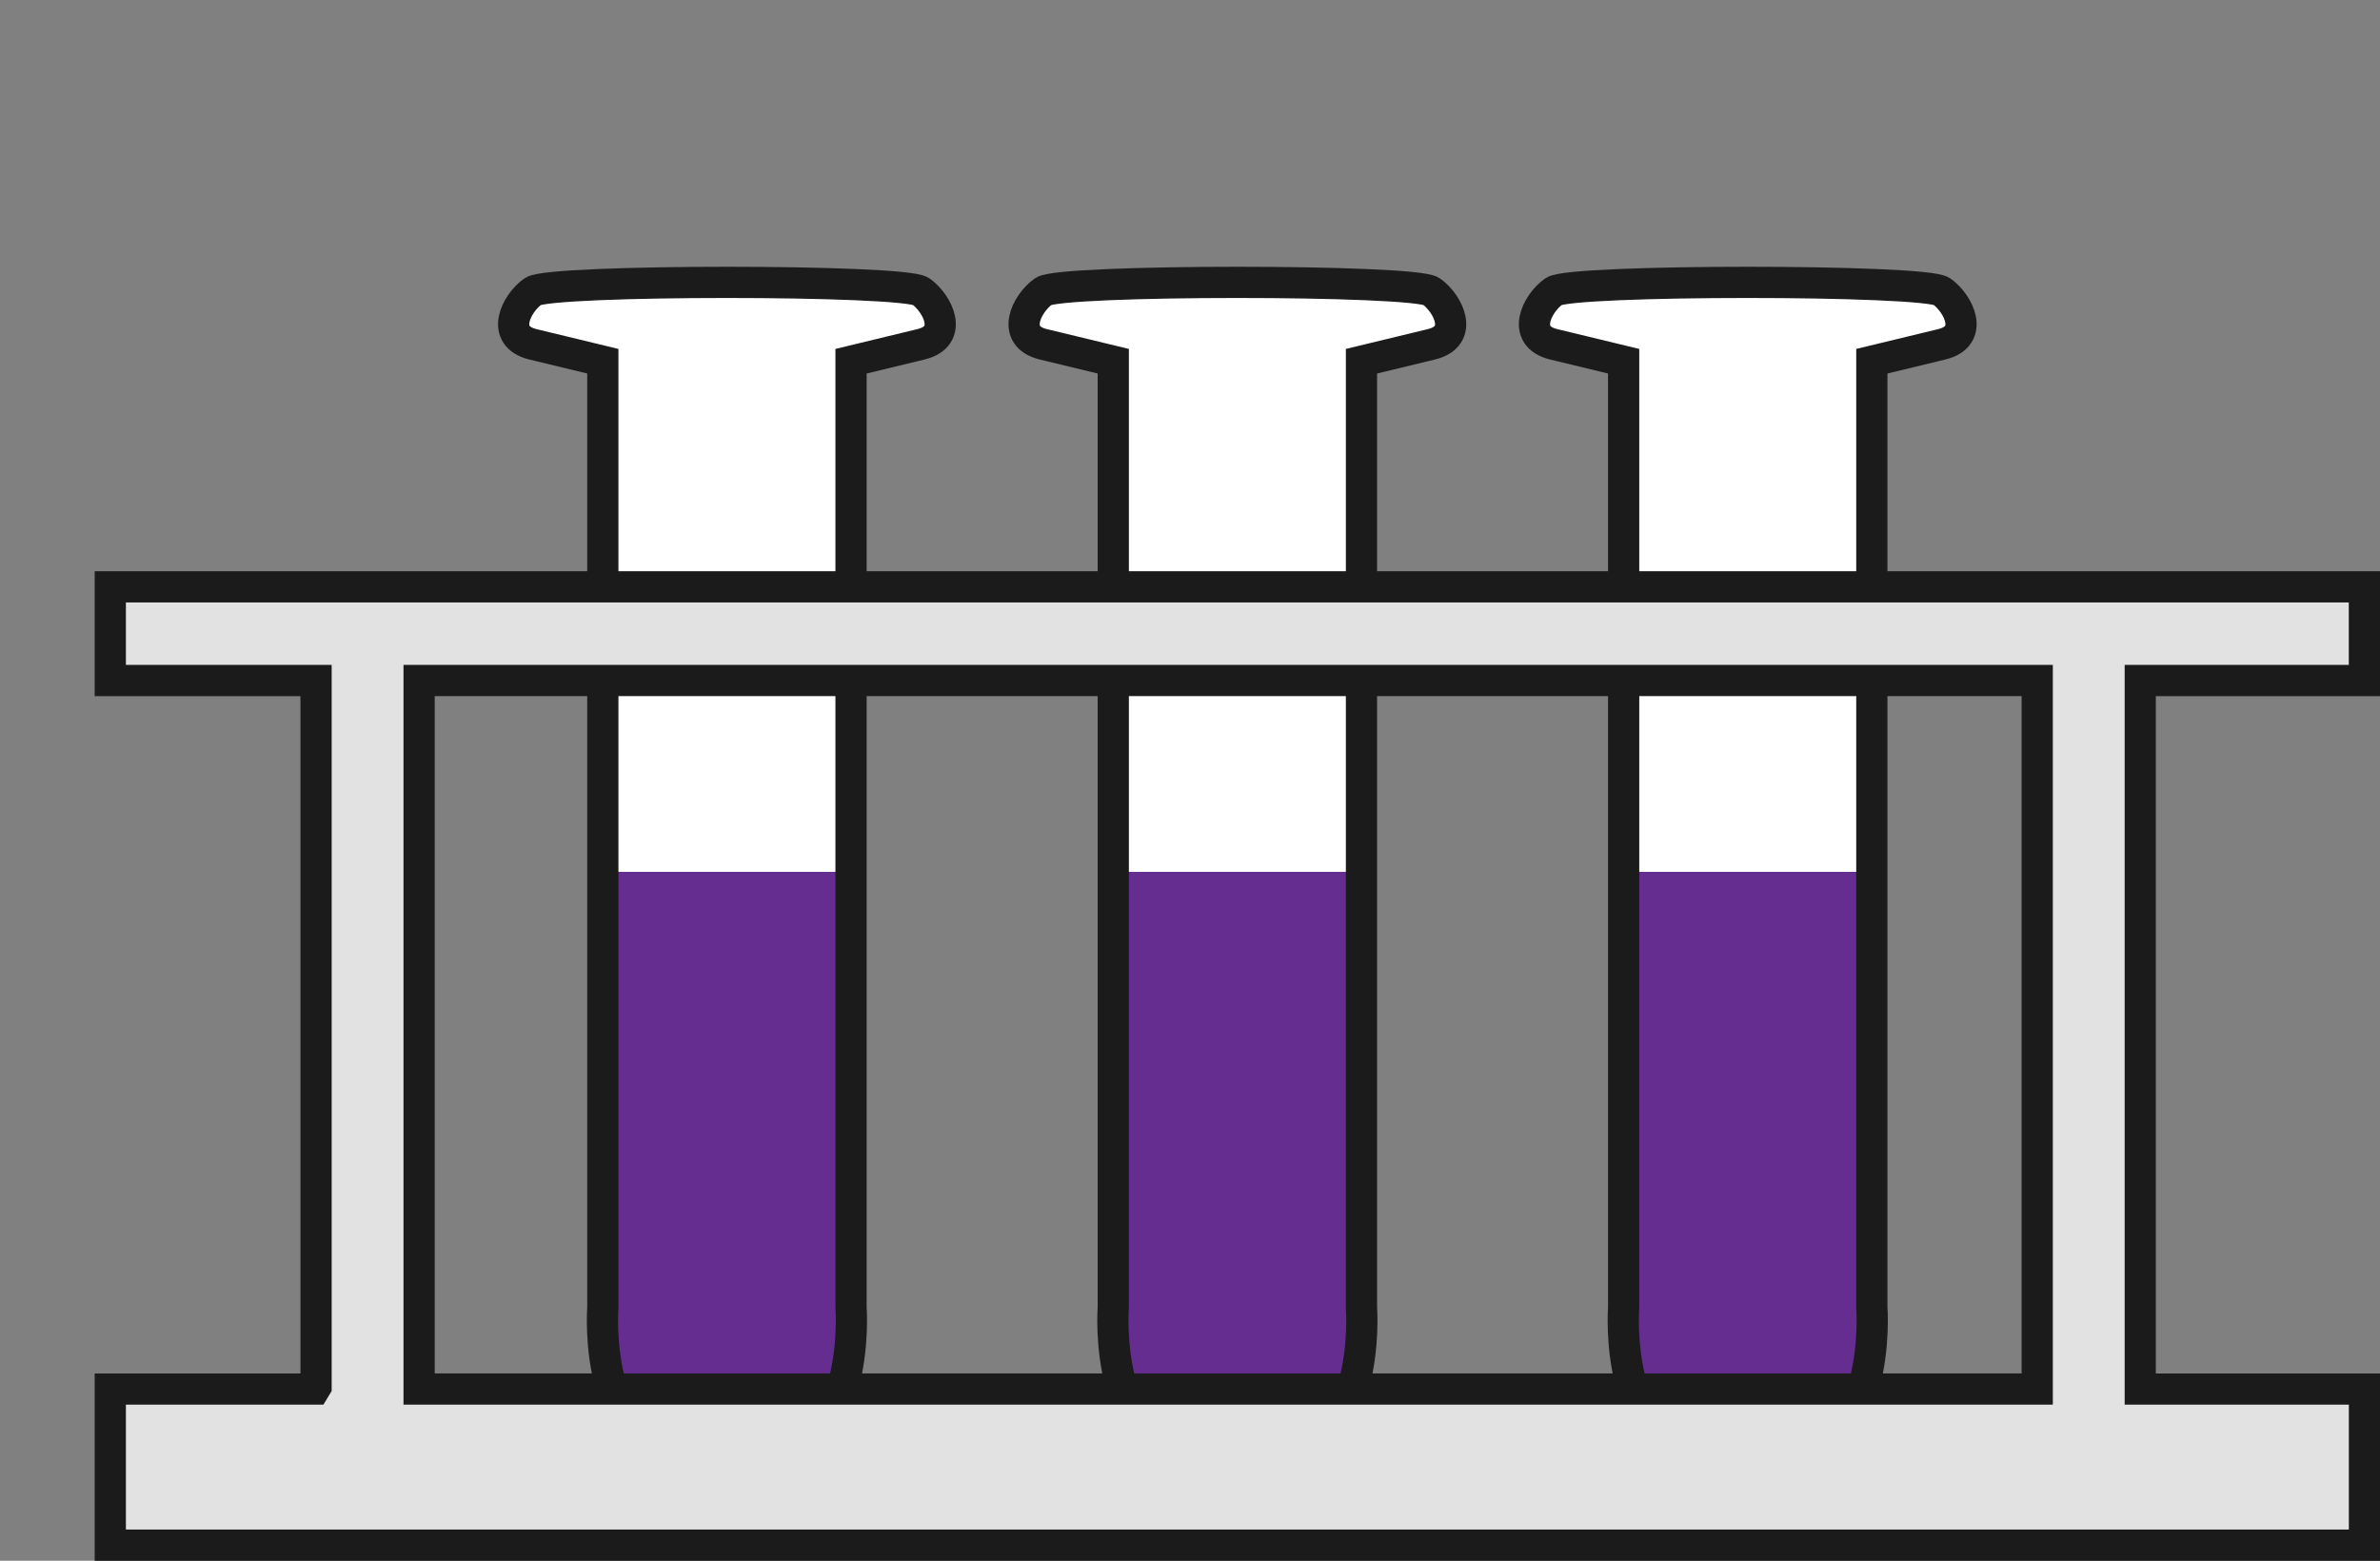 <?xml version='1.0' encoding='utf-8'?>
<ns0:svg xmlns:ns0="http://www.w3.org/2000/svg" id="TestTubeRack0001-purple" viewBox="0 0 343.87 225.54">
  <ns0:rect x="0" y="0" width="343.87" height="225.54" fill="#808080" stroke="none"/>
  <ns0:defs>
    <ns0:style>
      .cls-1 {
        fill: #fff;
      }

      .cls-2 {
        fill: #e2e2e2;
      }

      .cls-3 {
        fill: none;
      }

      .cls-3, .cls-4 {
        stroke: #1b1b1b;
        stroke-miterlimit: 10;
        stroke-width: 4.51px;
      }

      .cls-4, .cls-5 {
        fill: #662d91;
      }

      .cls-6 {
        fill: #1b1b1b;
      }

      .cls-7 {
        clip-path: url(#clippath);
      }
    </ns0:style>
    <ns0:clipPath id="clippath">
      <ns0:path class="cls-4" d="M101.36,211.18c-16,.35-14.26-22.26-14.26-22.26V52.2s-5.26-1.27-10.09-2.44c-4.83-1.17-2.44-5.91,0-7.65s53.61-1.74,56.04,0c2.44,1.74,4.83,6.49,0,7.65l-10.09,2.44v136.71s1.74,22.61-14.26,22.26h-7.34ZM182.45,211.18c16,.35,14.26-22.26,14.26-22.26V52.2s5.26-1.27,10.09-2.44c4.83-1.17,2.44-5.91,0-7.65-2.44-1.74-53.61-1.74-56.04,0s-4.83,6.49,0,7.65c4.83,1.17,10.09,2.44,10.09,2.44v136.71s-1.74,22.61,14.26,22.26h7.34ZM256.19,211.18c16,.35,14.26-22.26,14.26-22.26V52.2s5.26-1.27,10.09-2.44c4.83-1.17,2.44-5.91,0-7.65-2.44-1.74-53.61-1.74-56.04,0-2.44,1.74-4.83,6.49,0,7.65,4.83,1.17,10.09,2.44,10.09,2.44v136.71s-1.74,22.61,14.26,22.26h7.34Z" />
    </ns0:clipPath>
  </ns0:defs>
  <ns0:g>
    <ns0:path class="cls-5" d="M101.36,211.18c-16,.35-14.26-22.26-14.26-22.26V52.2s-5.26-1.27-10.09-2.44c-4.83-1.17-2.44-5.91,0-7.65s53.61-1.74,56.04,0c2.44,1.74,4.83,6.49,0,7.65l-10.09,2.44v136.71s1.74,22.61-14.26,22.26h-7.34ZM182.45,211.18c16,.35,14.26-22.26,14.26-22.26V52.2s5.26-1.27,10.09-2.44c4.83-1.17,2.44-5.91,0-7.65-2.44-1.74-53.61-1.74-56.04,0s-4.83,6.49,0,7.65c4.83,1.17,10.09,2.44,10.09,2.44v136.71s-1.74,22.61,14.26,22.26h7.34ZM256.19,211.18c16,.35,14.26-22.26,14.26-22.26V52.2s5.26-1.27,10.09-2.44c4.83-1.17,2.44-5.91,0-7.65-2.44-1.74-53.61-1.74-56.04,0-2.44,1.74-4.83,6.49,0,7.65,4.83,1.17,10.09,2.44,10.09,2.44v136.71s-1.74,22.61,14.26,22.26h7.34Z" />
    <ns0:g class="cls-7">
      <ns0:polygon class="cls-1" points="0 125.99 320.73 125.99 326.09 0 53.57 20.79 0 125.99" />
    </ns0:g>
    <ns0:path class="cls-3" d="M101.36,211.18c-16,.35-14.26-22.26-14.26-22.26V52.2s-5.26-1.27-10.09-2.44c-4.83-1.17-2.44-5.91,0-7.65s53.61-1.74,56.04,0c2.44,1.74,4.83,6.49,0,7.65l-10.09,2.44v136.71s1.74,22.61-14.26,22.26h-7.34ZM182.45,211.18c16,.35,14.26-22.26,14.26-22.26V52.2s5.26-1.27,10.09-2.44c4.83-1.17,2.44-5.91,0-7.65-2.44-1.74-53.61-1.74-56.04,0s-4.83,6.49,0,7.65c4.83,1.17,10.09,2.44,10.09,2.44v136.71s-1.74,22.61,14.26,22.26h7.34ZM256.19,211.18c16,.35,14.26-22.26,14.26-22.26V52.2s5.26-1.27,10.09-2.44c4.83-1.17,2.44-5.91,0-7.65-2.44-1.74-53.61-1.74-56.04,0-2.44,1.74-4.83,6.49,0,7.65,4.83,1.17,10.09,2.44,10.09,2.44v136.71s-1.74,22.61,14.26,22.26h7.34Z" />
  </ns0:g>
  <ns0:g>
    <ns0:path class="cls-2" d="M15.94,223.29v-22.56h29.52l.21-.34v-102.04H15.94v-13.54h325.67v13.54h-32.39v102.39h32.39v22.56H15.94ZM294.34,200.73v-102.39H60.55v102.39h233.79Z" />
    <ns0:path class="cls-6" d="M339.36,87.06v9.02h-32.38v4.25s0,100.68,0,100.68v1.97h32.39v18.05H18.19v-18.05h28.54l1.19-1.97v-104.93h-29.73v-9.02h321.16M296.6,96.08H58.3v4.25s0,100.68,0,100.68v1.97s238.3,0,238.3,0v-1.97s0-100.68,0-100.68v-4.25M343.87,82.55H13.68v18.05h29.73v97.88H13.68v27.07h330.19v-27.07h-32.39v-97.88h32.39v-18.05h0ZM62.81,100.59h229.28v97.88H62.81v-97.88h0Z" />
  </ns0:g>
</ns0:svg>